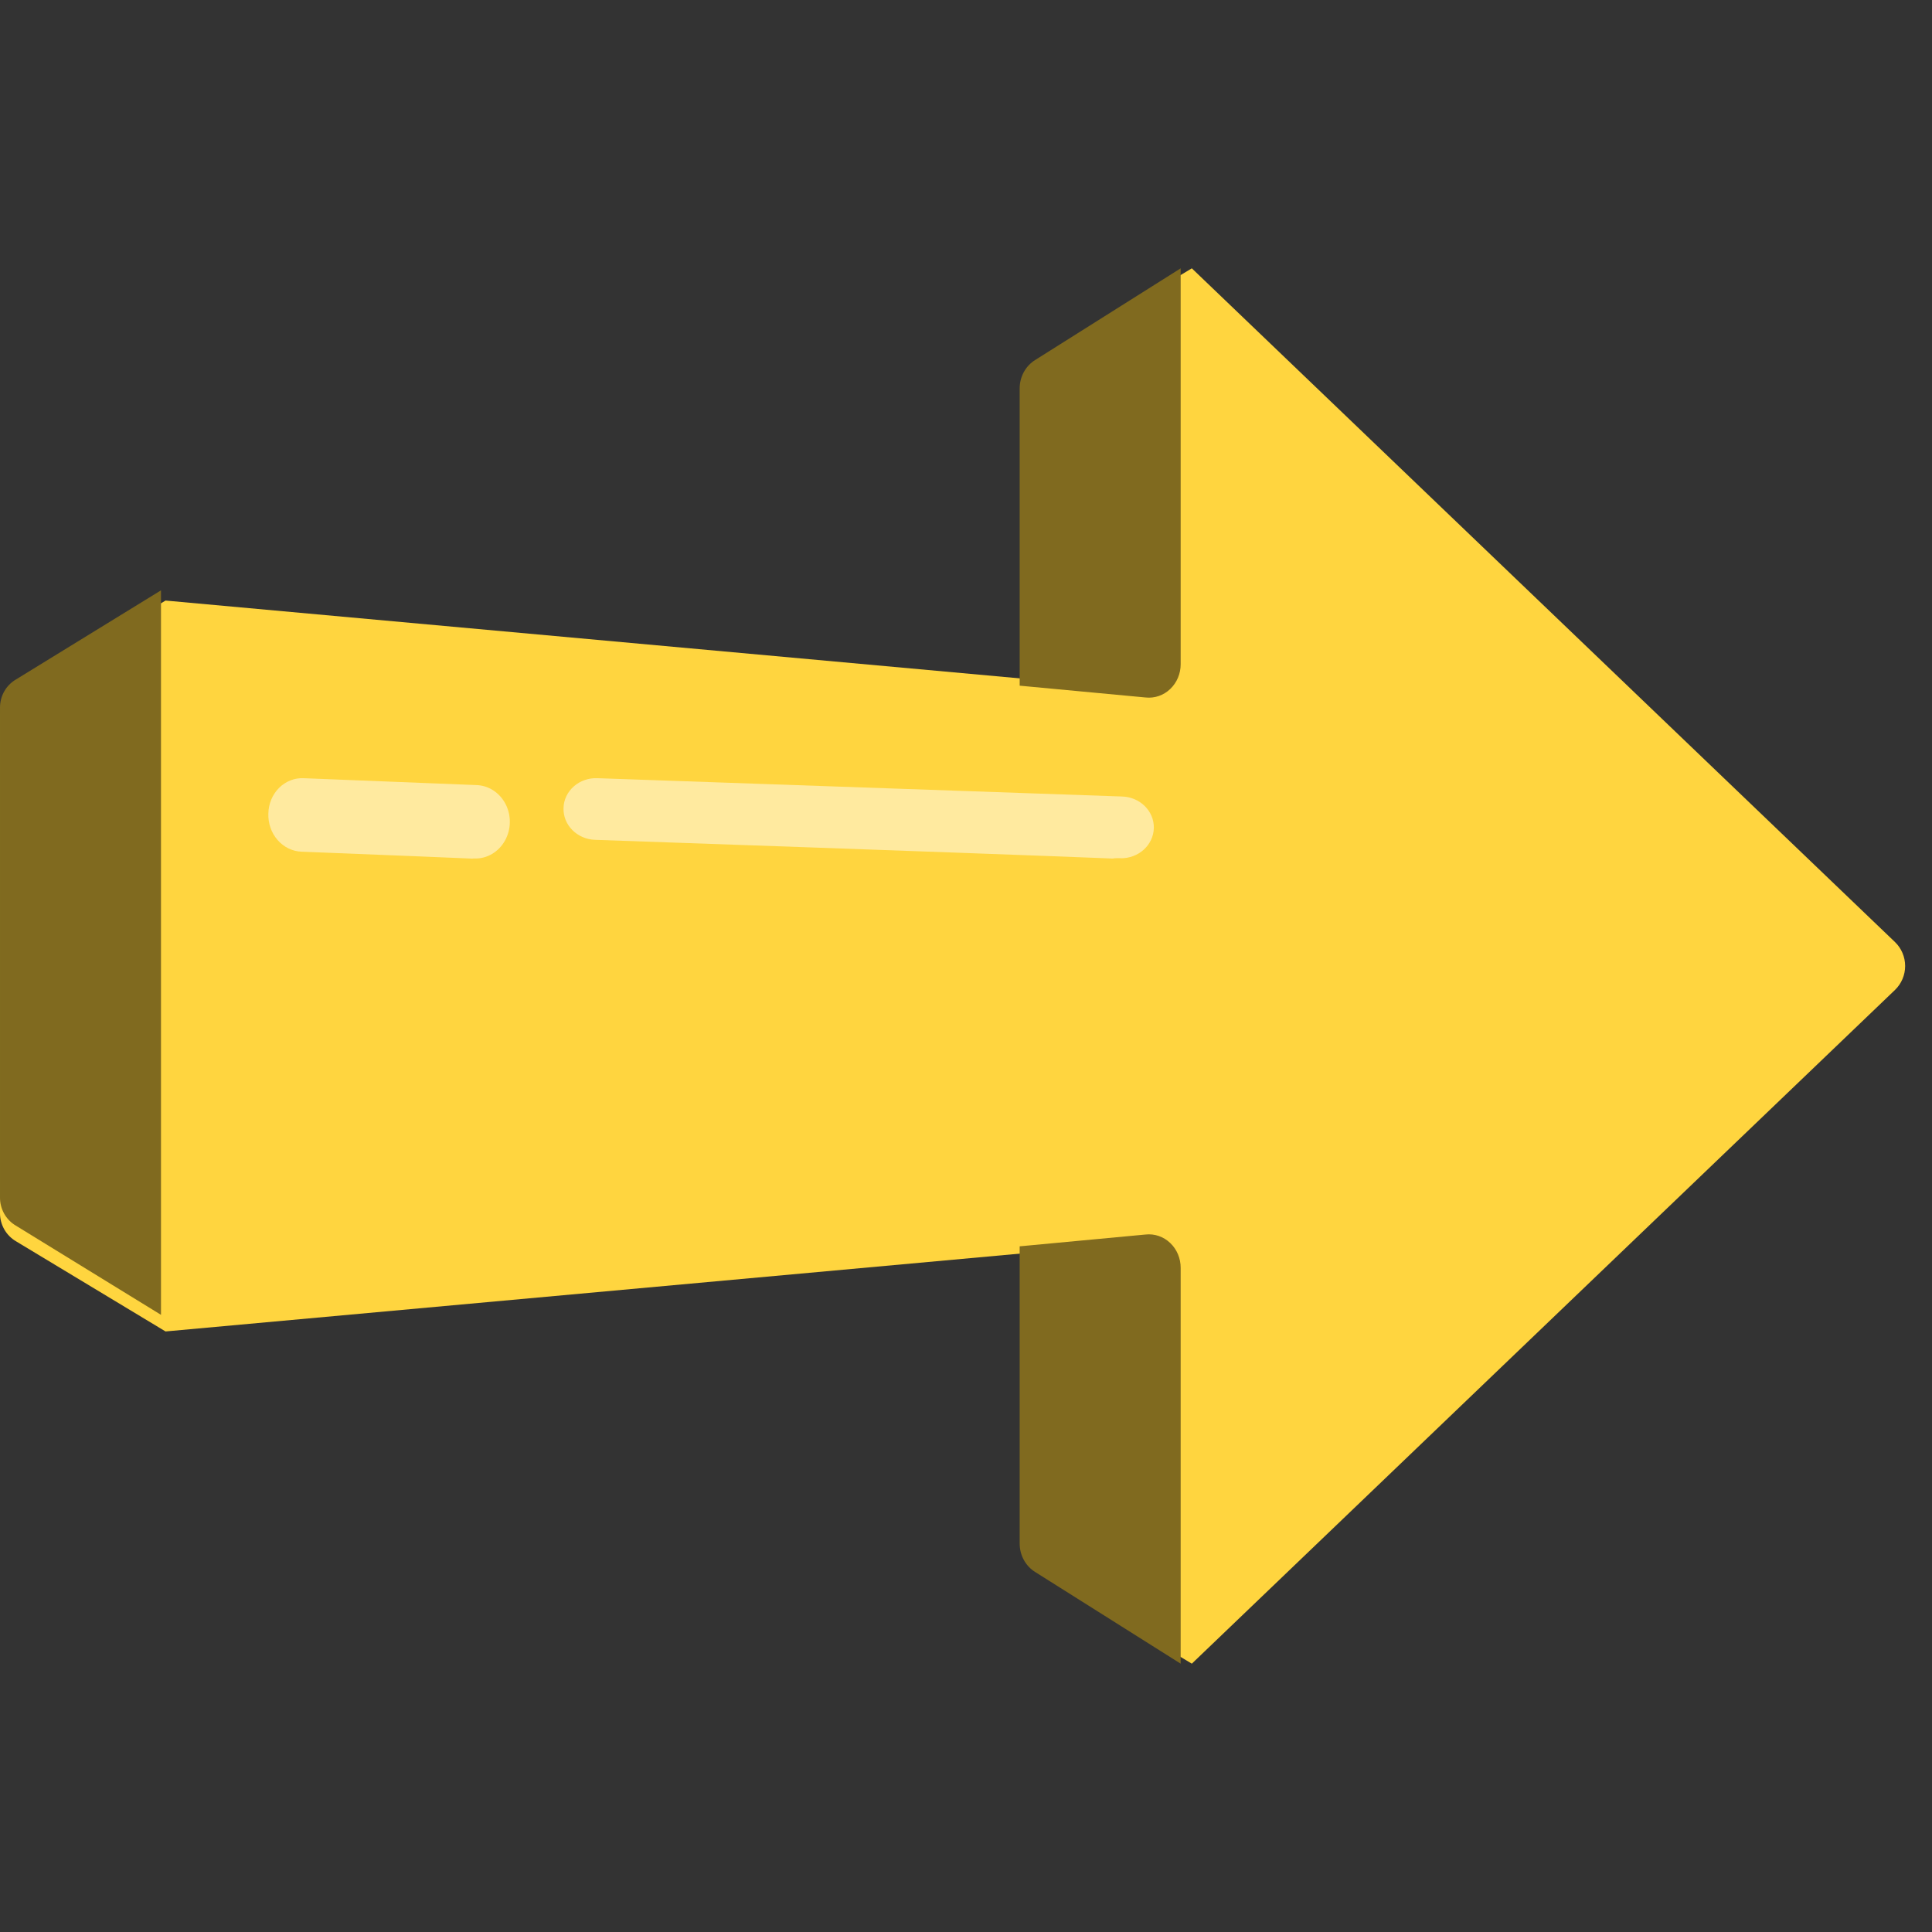 <svg width="72" height="72" viewBox="0 0 72 72" fill="none" xmlns="http://www.w3.org/2000/svg">
<rect x="0" y="0" width="72" height="72" fill="#333333" stroke="none"/>
<path d="M70.622 35.109L44.416 10L38.852 13.355C38.473 13.574 38.242 13.981 38.247 14.42V25.303L6.169 22.381L0.605 25.736C0.226 25.955 -0.005 26.362 9.75034e-05 26.801V45.199C-0.005 45.638 0.226 46.045 0.605 46.264L6.169 49.619L38.247 46.697V57.58C38.242 58.019 38.473 58.426 38.852 58.645L44.416 62L70.622 36.891C70.863 36.658 70.999 36.336 70.999 36C70.999 35.664 70.863 35.342 70.622 35.109Z" fill="#FFD53F"/>
<path d="M44 10L44 24.748C44.002 25.101 43.861 25.439 43.611 25.677C43.362 25.915 43.028 26.03 42.692 25.993L38 25.553V14.492C37.995 14.046 38.22 13.633 38.588 13.41L44 10Z" fill="#806A1F"/>
<path d="M44 47.252L44 62L38.588 58.59C38.22 58.367 37.995 57.953 38 57.508V46.447L42.692 46.007C43.028 45.97 43.362 46.085 43.611 46.323C43.861 46.561 44.002 46.899 44 47.252Z" fill="#806A1F"/>
<path d="M6 22V49L0.588 45.674C0.22 45.457 -0.005 45.053 9.48321e-05 44.619V26.381C-0.005 25.947 0.22 25.543 0.588 25.326L6 22Z" fill="#806A1F"/>
<path d="M41.756 31.981C40.115 31.981 47.452 32.18 22.176 31.298C21.504 31.275 20.978 30.743 21.001 30.109C21.009 29.802 21.149 29.512 21.387 29.304C21.625 29.096 21.942 28.987 22.267 29.001L41.801 29.683C42.476 29.695 43.012 30.22 43 30.855C42.987 31.491 42.431 31.997 41.756 31.985V31.981Z" fill="#FFEA9F"/>
<path d="M17.694 31.993C17.181 31.993 19.507 32.066 11.236 31.74C10.896 31.727 10.574 31.57 10.343 31.303C10.111 31.037 9.988 30.683 10.001 30.32C10.007 29.955 10.152 29.608 10.403 29.359C10.654 29.11 10.989 28.982 11.331 29.002L17.741 29.257C18.199 29.266 18.618 29.535 18.84 29.963C19.062 30.391 19.052 30.913 18.816 31.332C18.58 31.751 18.152 32.004 17.694 31.994V31.993Z" fill="#FFEA9F"/>
</svg>
